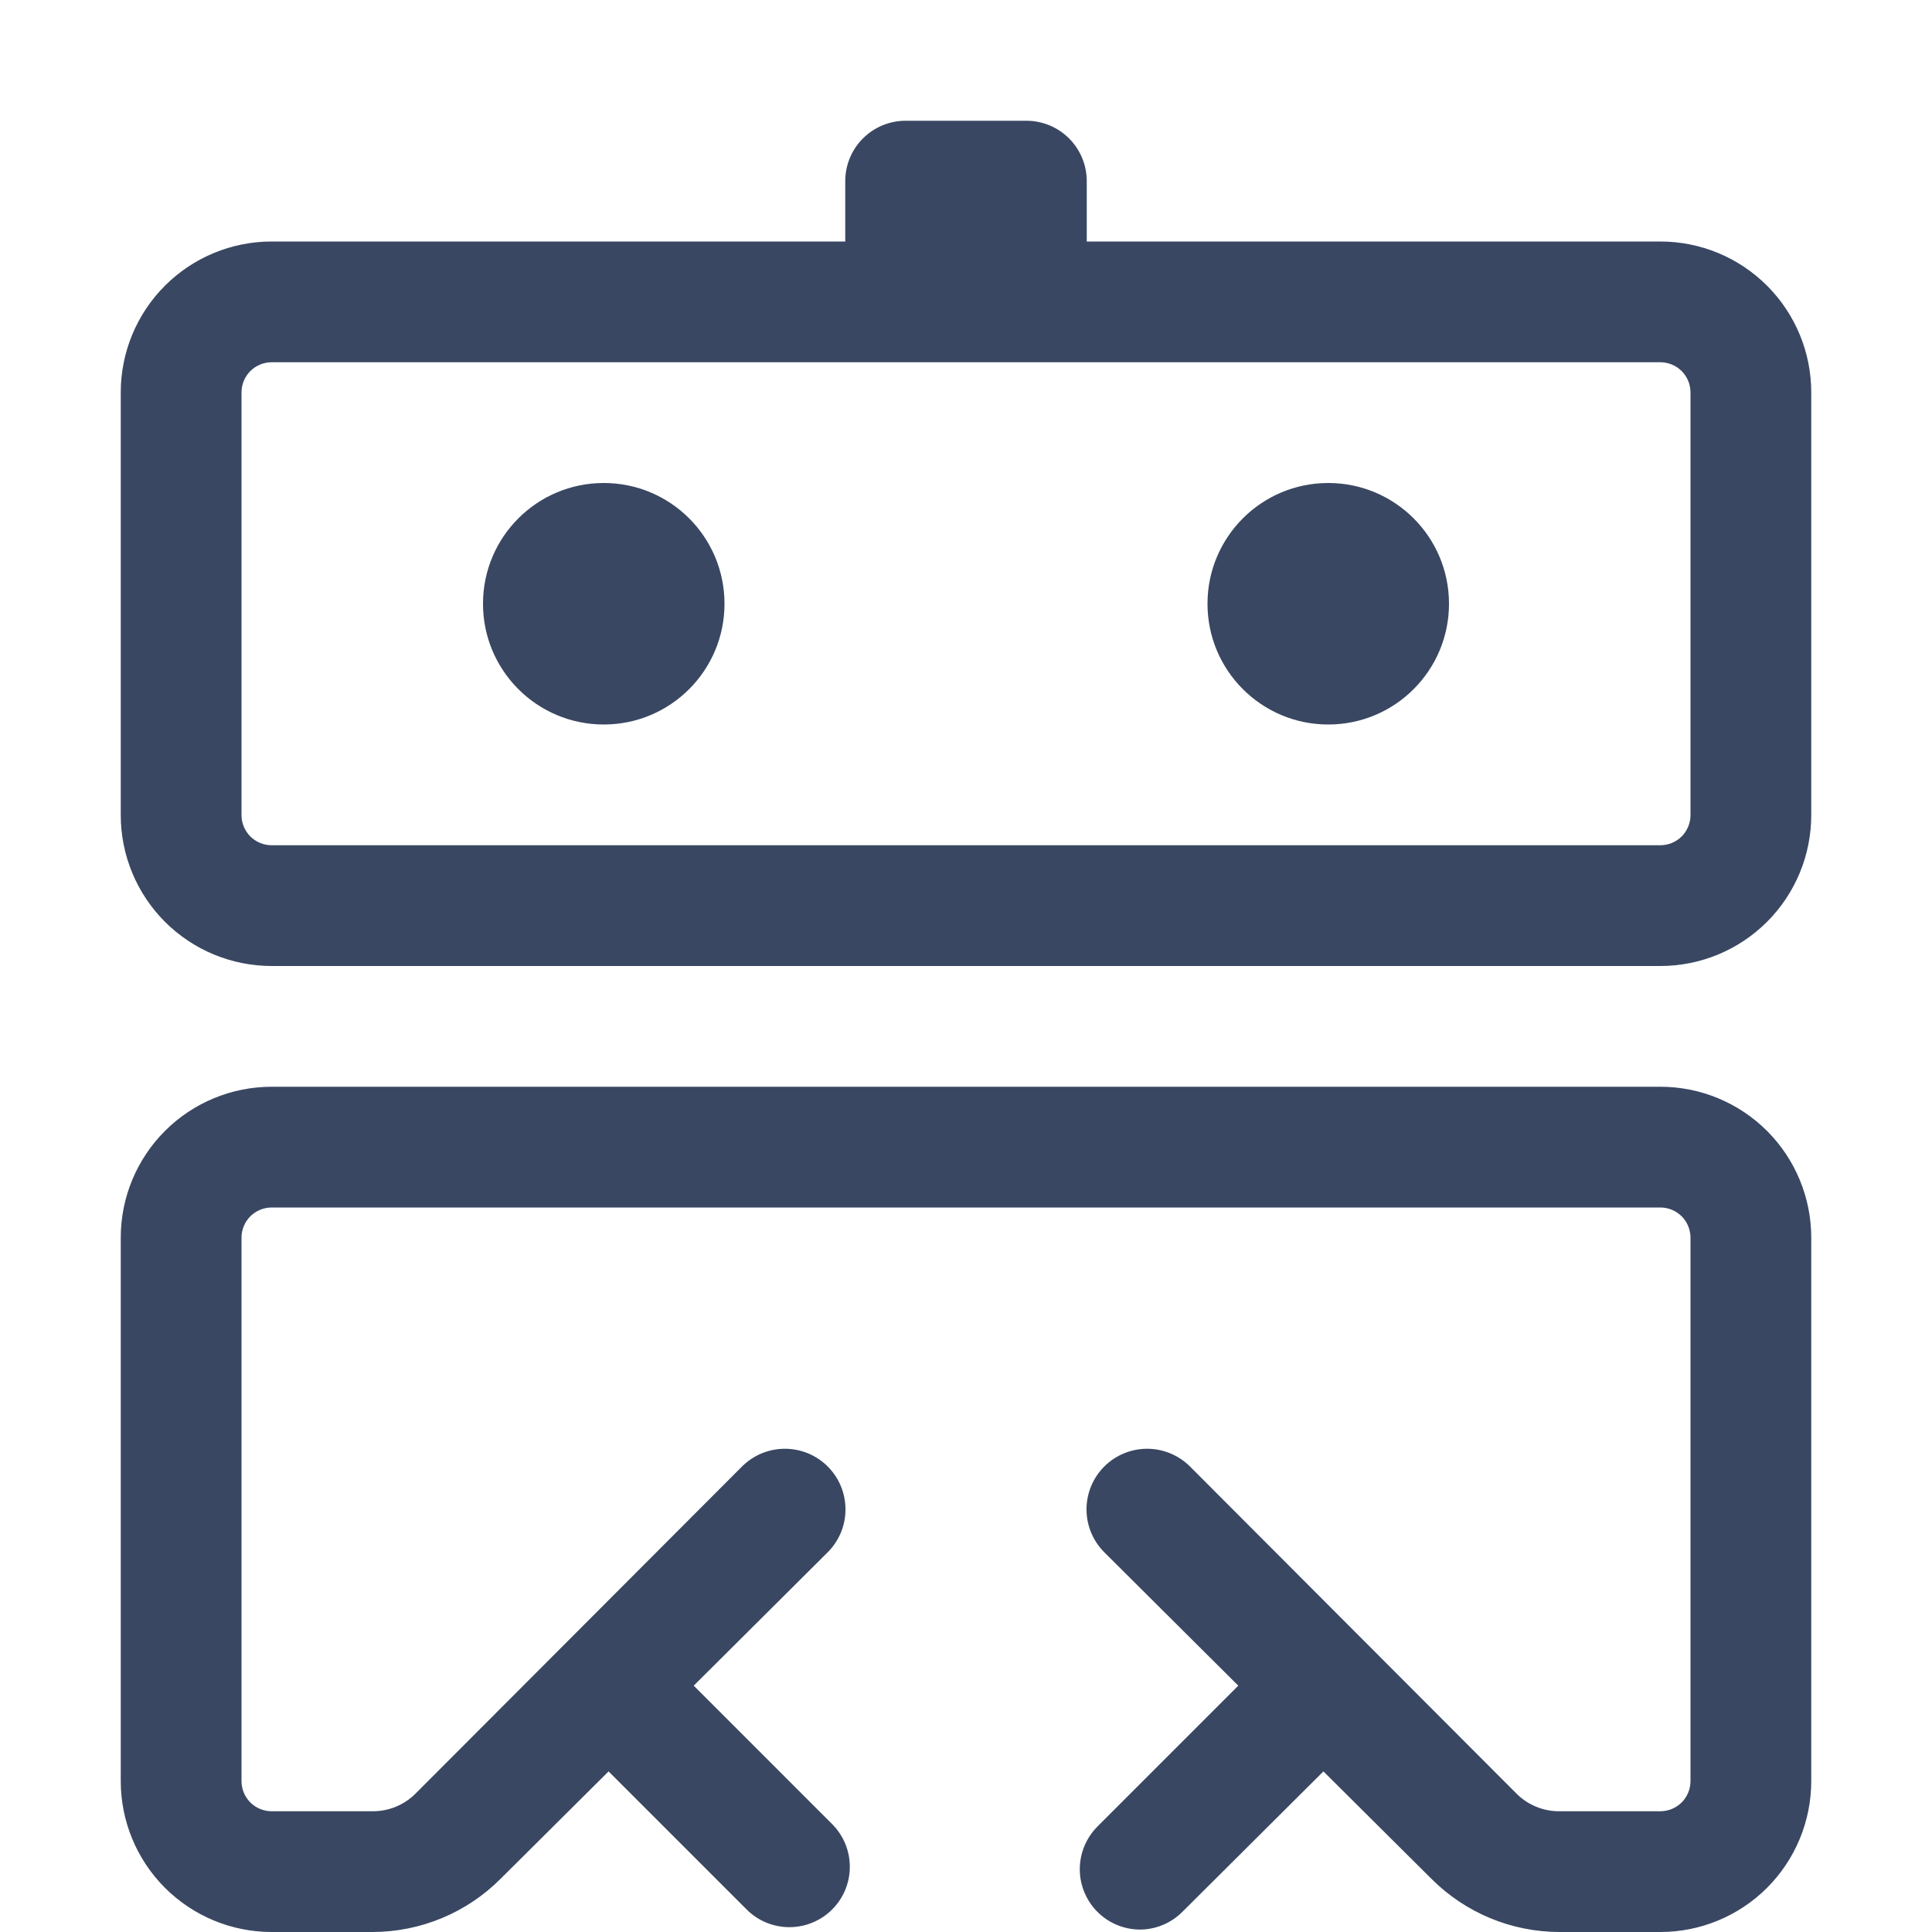 <svg width="32" height="32" viewBox="0 0 32 32" fill="none" xmlns="http://www.w3.org/2000/svg">
<path d="M10 12C11.105 12 12 11.105 12 10C12 8.895 11.105 8 10 8C8.895 8 8 8.895 8 10C8 11.105 8.895 12 10 12Z" fill="#394762"/>
<path d="M22 12C23.105 12 24 11.105 24 10C24 8.895 23.105 8 22 8C20.895 8 20 8.895 20 10C20 11.105 20.895 12 22 12Z" fill="#394762"/>
<path d="M27.5 4H18V3C18 2.735 17.895 2.48 17.707 2.293C17.52 2.105 17.265 2 17 2H15C14.735 2 14.48 2.105 14.293 2.293C14.105 2.48 14 2.735 14 3V4H4.5C3.837 4 3.201 4.263 2.732 4.732C2.263 5.201 2 5.837 2 6.5V13.5C2 14.163 2.263 14.799 2.732 15.268C3.201 15.737 3.837 16 4.5 16H27.5C28.163 16 28.799 15.737 29.268 15.268C29.737 14.799 30 14.163 30 13.5V6.5C30 5.837 29.737 5.201 29.268 4.732C28.799 4.263 28.163 4 27.5 4ZM28 13.5C28 13.633 27.947 13.76 27.854 13.854C27.76 13.947 27.633 14 27.5 14H4.5C4.367 14 4.24 13.947 4.146 13.854C4.053 13.76 4 13.633 4 13.5V6.5C4 6.367 4.053 6.24 4.146 6.146C4.24 6.053 4.367 6 4.5 6H27.5C27.633 6 27.76 6.053 27.854 6.146C27.947 6.24 28 6.367 28 6.5V13.5ZM30 20.5V29.5C30 30.163 29.737 30.799 29.268 31.268C28.799 31.737 28.163 32 27.5 32H25.83C25.035 31.999 24.272 31.683 23.71 31.12L21.92 29.34L19.59 31.66C19.405 31.848 19.154 31.956 18.89 31.96C18.691 31.961 18.497 31.903 18.331 31.793C18.166 31.683 18.037 31.527 17.961 31.343C17.884 31.16 17.865 30.958 17.904 30.763C17.943 30.569 18.039 30.39 18.18 30.25L20.51 27.92L18.29 25.71C18.102 25.522 17.996 25.266 17.996 25C17.996 24.734 18.102 24.478 18.29 24.29C18.478 24.102 18.734 23.996 19 23.996C19.266 23.996 19.522 24.102 19.71 24.29L25.12 29.71C25.213 29.803 25.324 29.876 25.446 29.926C25.568 29.976 25.698 30.001 25.83 30H27.5C27.633 30 27.76 29.947 27.854 29.854C27.947 29.76 28 29.633 28 29.5V20.5C28 20.367 27.947 20.24 27.854 20.146C27.76 20.053 27.633 20 27.5 20H4.5C4.367 20 4.24 20.053 4.146 20.146C4.053 20.24 4 20.367 4 20.5V29.5C4 29.633 4.053 29.76 4.146 29.854C4.24 29.947 4.367 30 4.5 30H6.17C6.302 30.001 6.432 29.976 6.554 29.926C6.676 29.876 6.787 29.803 6.88 29.71L12.29 24.29C12.383 24.197 12.494 24.123 12.616 24.072C12.738 24.022 12.868 23.996 13 23.996C13.132 23.996 13.262 24.022 13.384 24.072C13.506 24.123 13.617 24.197 13.71 24.29C13.803 24.383 13.877 24.494 13.928 24.616C13.978 24.738 14.004 24.868 14.004 25C14.004 25.132 13.978 25.262 13.928 25.384C13.877 25.506 13.803 25.617 13.71 25.71L11.49 27.92L13.79 30.22C13.928 30.36 14.021 30.538 14.058 30.731C14.095 30.924 14.074 31.124 13.999 31.305C13.923 31.487 13.795 31.642 13.632 31.751C13.469 31.86 13.277 31.919 13.08 31.92C12.948 31.921 12.818 31.895 12.696 31.846C12.574 31.796 12.463 31.723 12.37 31.63L10.08 29.34L8.29 31.12C7.728 31.683 6.965 31.999 6.17 32H4.5C3.837 32 3.201 31.737 2.732 31.268C2.263 30.799 2 30.163 2 29.5V20.5C2 19.837 2.263 19.201 2.732 18.732C3.201 18.263 3.837 18 4.5 18H27.5C28.163 18 28.799 18.263 29.268 18.732C29.737 19.201 30 19.837 30 20.5V20.5Z" fill="#394762"/>
</svg>

